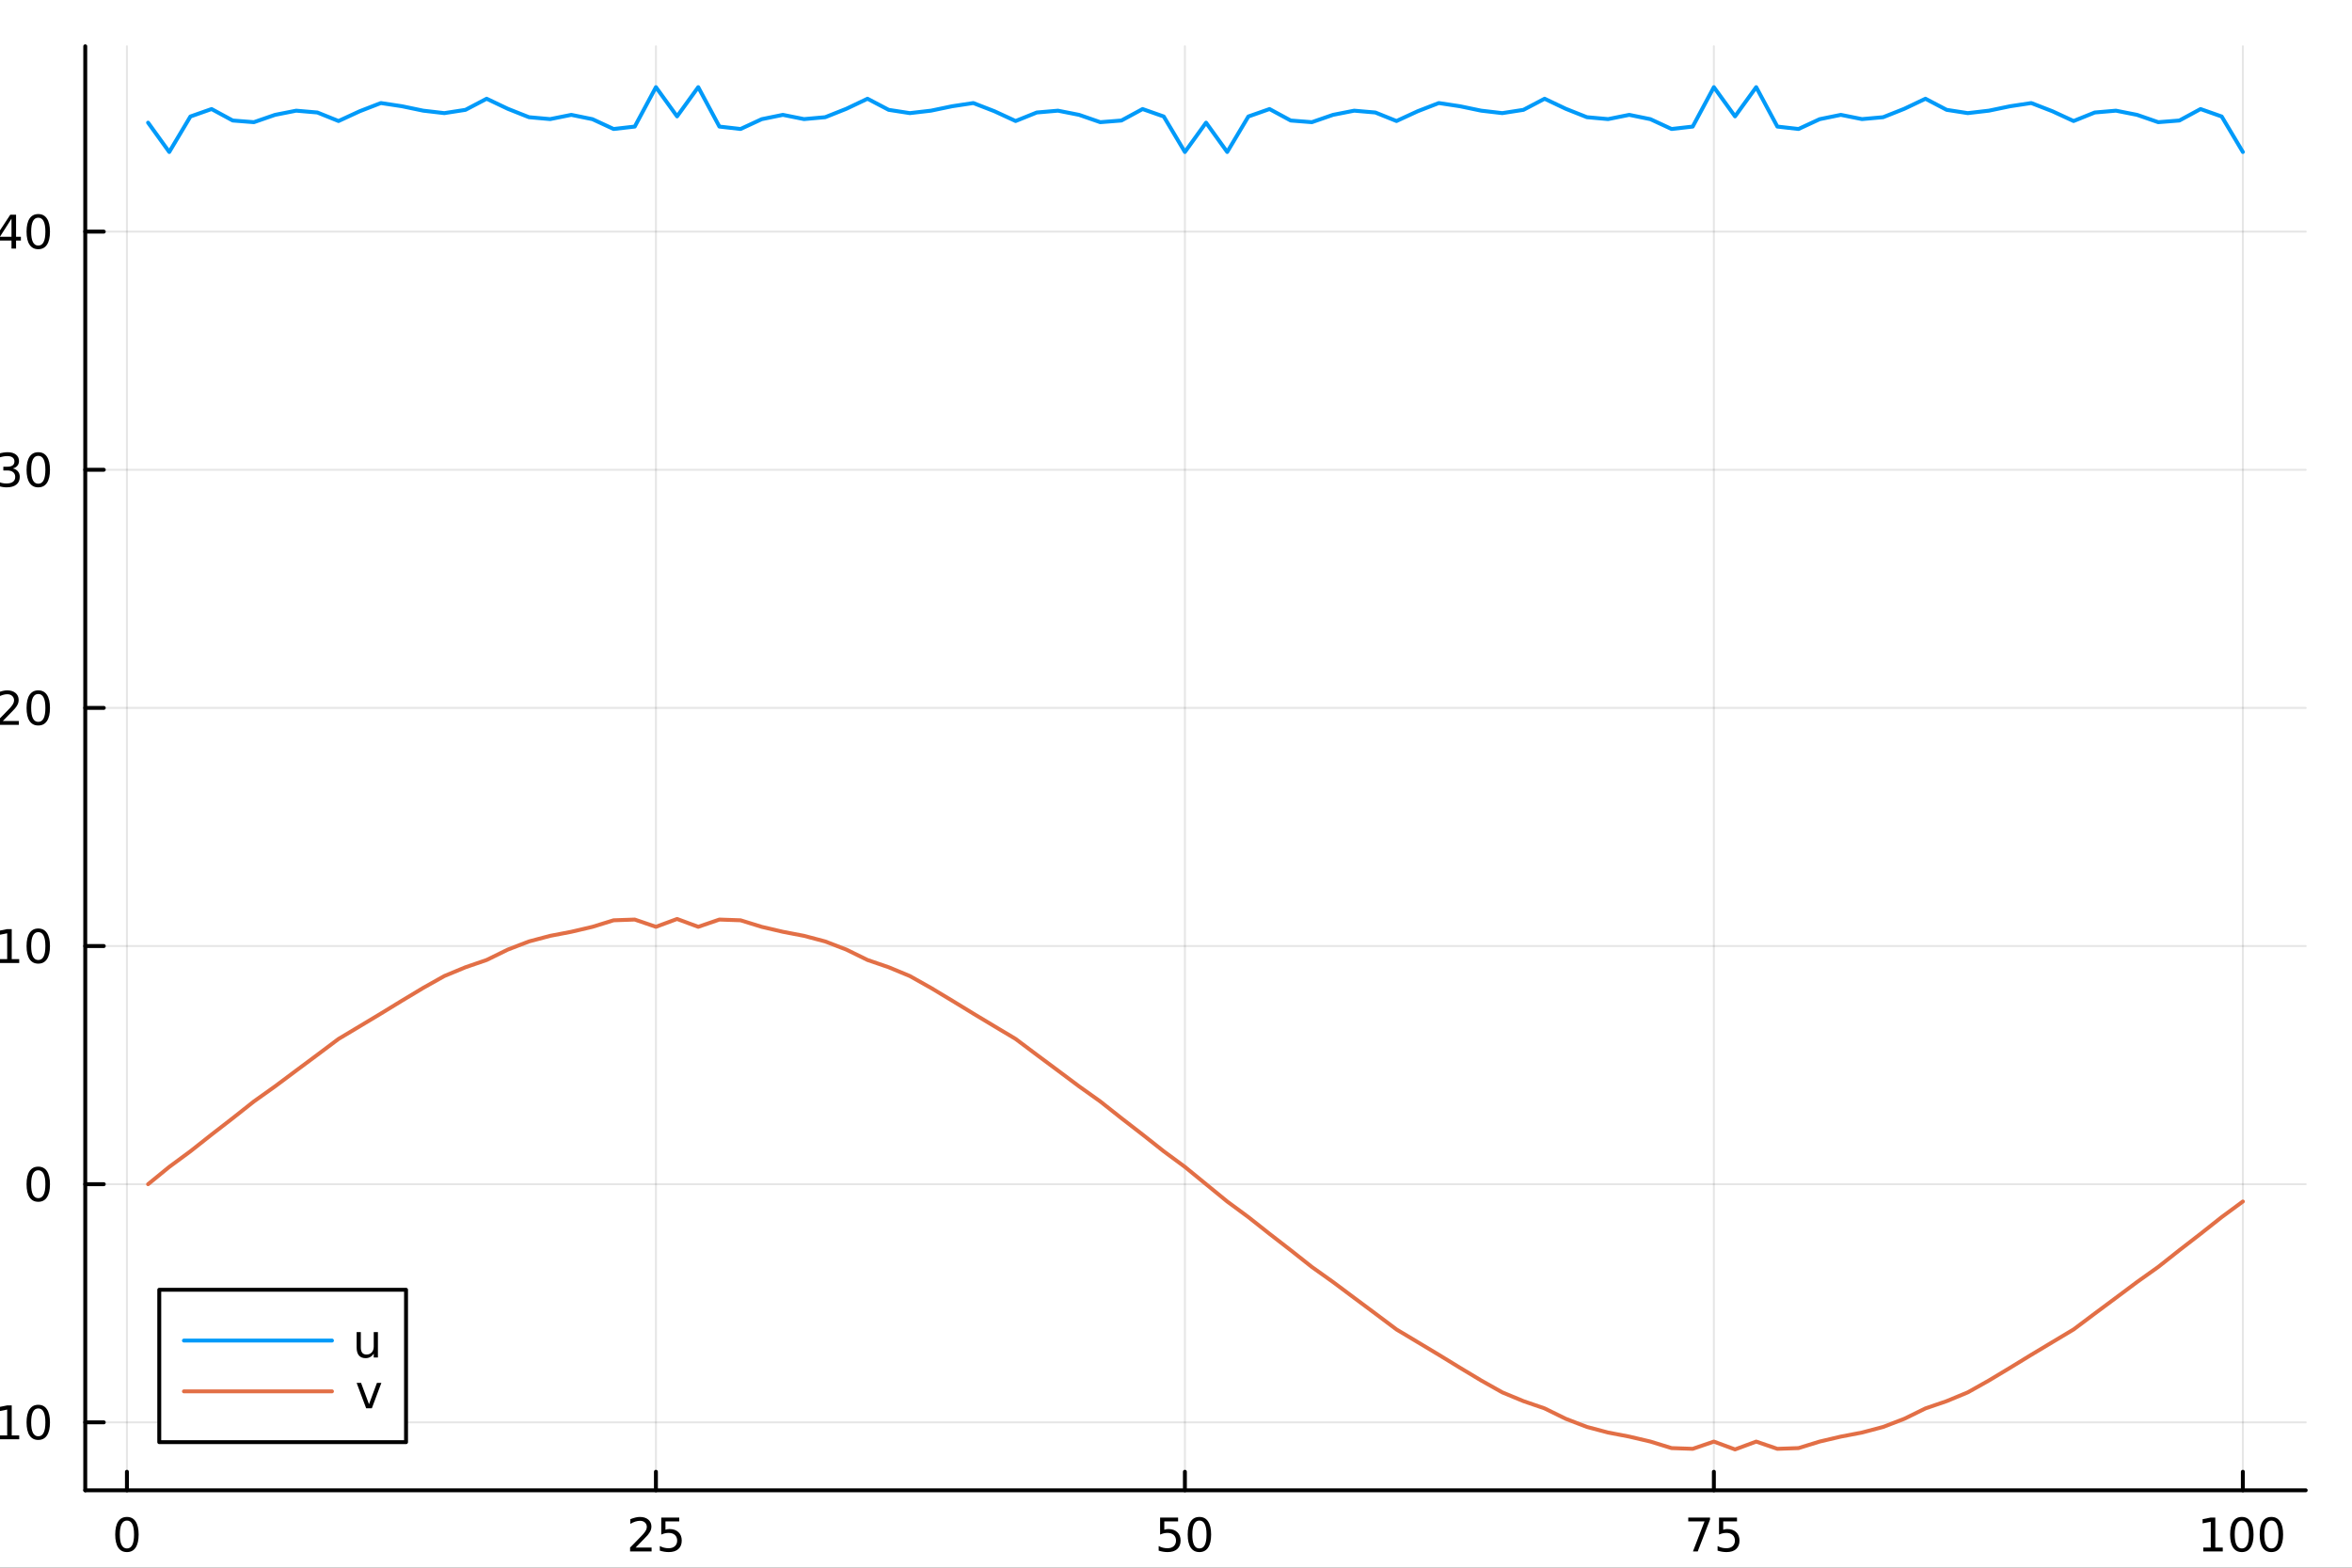 <?xml version="1.0" encoding="utf-8"?>
<svg xmlns="http://www.w3.org/2000/svg" xmlns:xlink="http://www.w3.org/1999/xlink" width="600" height="400" viewBox="0 0 2400 1600">
<rect x="0" y="0" width="2400" height="1600" fill="#333333" stroke="none"/>
<defs>
  <clipPath id="clip440">
    <rect x="0" y="0" width="2400" height="1600"/>
  </clipPath>
</defs>
<path clip-path="url(#clip440)" d="M0 1600 L2400 1600 L2400 0 L0 0  Z" fill="#ffffff" fill-rule="evenodd" fill-opacity="1"/>
<defs>
  <clipPath id="clip441">
    <rect x="480" y="0" width="1681" height="1600"/>
  </clipPath>
</defs>
<path clip-path="url(#clip440)" d="M86.992 1521.01 L2352.76 1521.01 L2352.76 47.244 L86.992 47.244  Z" fill="#ffffff" fill-rule="evenodd" fill-opacity="1"/>
<defs>
  <clipPath id="clip442">
    <rect x="86" y="47" width="2267" height="1475"/>
  </clipPath>
</defs>
<polyline clip-path="url(#clip442)" style="stroke:#000000; stroke-linecap:round; stroke-linejoin:round; stroke-width:2; stroke-opacity:0.1; fill:none" points="129.526,1521.01 129.526,47.244 "/>
<polyline clip-path="url(#clip442)" style="stroke:#000000; stroke-linecap:round; stroke-linejoin:round; stroke-width:2; stroke-opacity:0.1; fill:none" points="669.302,1521.01 669.302,47.244 "/>
<polyline clip-path="url(#clip442)" style="stroke:#000000; stroke-linecap:round; stroke-linejoin:round; stroke-width:2; stroke-opacity:0.1; fill:none" points="1209.08,1521.01 1209.08,47.244 "/>
<polyline clip-path="url(#clip442)" style="stroke:#000000; stroke-linecap:round; stroke-linejoin:round; stroke-width:2; stroke-opacity:0.1; fill:none" points="1748.85,1521.01 1748.85,47.244 "/>
<polyline clip-path="url(#clip442)" style="stroke:#000000; stroke-linecap:round; stroke-linejoin:round; stroke-width:2; stroke-opacity:0.1; fill:none" points="2288.63,1521.01 2288.63,47.244 "/>
<polyline clip-path="url(#clip440)" style="stroke:#000000; stroke-linecap:round; stroke-linejoin:round; stroke-width:4; stroke-opacity:1; fill:none" points="86.992,1521.01 2352.76,1521.01 "/>
<polyline clip-path="url(#clip440)" style="stroke:#000000; stroke-linecap:round; stroke-linejoin:round; stroke-width:4; stroke-opacity:1; fill:none" points="129.526,1521.01 129.526,1502.11 "/>
<polyline clip-path="url(#clip440)" style="stroke:#000000; stroke-linecap:round; stroke-linejoin:round; stroke-width:4; stroke-opacity:1; fill:none" points="669.302,1521.01 669.302,1502.11 "/>
<polyline clip-path="url(#clip440)" style="stroke:#000000; stroke-linecap:round; stroke-linejoin:round; stroke-width:4; stroke-opacity:1; fill:none" points="1209.08,1521.01 1209.08,1502.11 "/>
<polyline clip-path="url(#clip440)" style="stroke:#000000; stroke-linecap:round; stroke-linejoin:round; stroke-width:4; stroke-opacity:1; fill:none" points="1748.85,1521.01 1748.85,1502.11 "/>
<polyline clip-path="url(#clip440)" style="stroke:#000000; stroke-linecap:round; stroke-linejoin:round; stroke-width:4; stroke-opacity:1; fill:none" points="2288.63,1521.01 2288.63,1502.11 "/>
<path clip-path="url(#clip440)" d="M129.526 1551.93 Q125.915 1551.93 124.087 1555.49 Q122.281 1559.03 122.281 1566.16 Q122.281 1573.27 124.087 1576.83 Q125.915 1580.38 129.526 1580.38 Q133.161 1580.38 134.966 1576.83 Q136.795 1573.27 136.795 1566.16 Q136.795 1559.03 134.966 1555.49 Q133.161 1551.93 129.526 1551.93 M129.526 1548.22 Q135.337 1548.22 138.392 1552.83 Q141.471 1557.41 141.471 1566.16 Q141.471 1574.89 138.392 1579.5 Q135.337 1584.08 129.526 1584.08 Q123.716 1584.08 120.638 1579.5 Q117.582 1574.89 117.582 1566.16 Q117.582 1557.41 120.638 1552.83 Q123.716 1548.22 129.526 1548.22 Z" fill="#000000" fill-rule="nonzero" fill-opacity="1" /><path clip-path="url(#clip440)" d="M648.573 1579.47 L664.893 1579.47 L664.893 1583.41 L642.948 1583.41 L642.948 1579.47 Q645.61 1576.72 650.194 1572.09 Q654.8 1567.44 655.981 1566.09 Q658.226 1563.57 659.106 1561.83 Q660.009 1560.07 660.009 1558.38 Q660.009 1555.63 658.064 1553.89 Q656.143 1552.16 653.041 1552.16 Q650.842 1552.16 648.388 1552.92 Q645.958 1553.69 643.18 1555.24 L643.18 1550.51 Q646.004 1549.38 648.458 1548.8 Q650.911 1548.22 652.948 1548.22 Q658.319 1548.22 661.513 1550.91 Q664.708 1553.59 664.708 1558.08 Q664.708 1560.21 663.897 1562.13 Q663.11 1564.03 661.004 1566.63 Q660.425 1567.3 657.323 1570.51 Q654.222 1573.71 648.573 1579.47 Z" fill="#000000" fill-rule="nonzero" fill-opacity="1" /><path clip-path="url(#clip440)" d="M674.754 1548.85 L693.11 1548.85 L693.11 1552.78 L679.036 1552.78 L679.036 1561.26 Q680.055 1560.91 681.073 1560.75 Q682.092 1560.56 683.11 1560.56 Q688.897 1560.56 692.277 1563.73 Q695.657 1566.9 695.657 1572.32 Q695.657 1577.9 692.184 1581 Q688.712 1584.08 682.393 1584.08 Q680.217 1584.08 677.948 1583.71 Q675.703 1583.34 673.296 1582.6 L673.296 1577.9 Q675.379 1579.03 677.601 1579.59 Q679.823 1580.14 682.3 1580.14 Q686.305 1580.14 688.643 1578.04 Q690.981 1575.93 690.981 1572.32 Q690.981 1568.71 688.643 1566.6 Q686.305 1564.5 682.3 1564.5 Q680.425 1564.5 678.55 1564.91 Q676.698 1565.33 674.754 1566.21 L674.754 1548.85 Z" fill="#000000" fill-rule="nonzero" fill-opacity="1" /><path clip-path="url(#clip440)" d="M1183.78 1548.85 L1202.13 1548.85 L1202.13 1552.78 L1188.06 1552.78 L1188.06 1561.26 Q1189.08 1560.91 1190.1 1560.75 Q1191.12 1560.56 1192.13 1560.56 Q1197.92 1560.56 1201.3 1563.73 Q1204.68 1566.9 1204.68 1572.32 Q1204.68 1577.9 1201.21 1581 Q1197.74 1584.08 1191.42 1584.08 Q1189.24 1584.08 1186.97 1583.71 Q1184.73 1583.34 1182.32 1582.6 L1182.32 1577.9 Q1184.4 1579.03 1186.62 1579.59 Q1188.85 1580.14 1191.32 1580.14 Q1195.33 1580.14 1197.67 1578.04 Q1200 1575.93 1200 1572.32 Q1200 1568.71 1197.67 1566.6 Q1195.33 1564.5 1191.32 1564.5 Q1189.45 1564.5 1187.57 1564.91 Q1185.72 1565.33 1183.78 1566.21 L1183.78 1548.85 Z" fill="#000000" fill-rule="nonzero" fill-opacity="1" /><path clip-path="url(#clip440)" d="M1223.89 1551.93 Q1220.28 1551.93 1218.45 1555.49 Q1216.65 1559.03 1216.65 1566.16 Q1216.65 1573.27 1218.45 1576.83 Q1220.28 1580.38 1223.89 1580.38 Q1227.53 1580.38 1229.33 1576.83 Q1231.16 1573.27 1231.16 1566.16 Q1231.16 1559.03 1229.33 1555.49 Q1227.53 1551.93 1223.89 1551.93 M1223.89 1548.22 Q1229.7 1548.22 1232.76 1552.83 Q1235.84 1557.41 1235.84 1566.16 Q1235.84 1574.89 1232.76 1579.5 Q1229.7 1584.08 1223.89 1584.08 Q1218.08 1584.08 1215 1579.5 Q1211.95 1574.89 1211.95 1566.16 Q1211.95 1557.41 1215 1552.83 Q1218.08 1548.22 1223.89 1548.22 Z" fill="#000000" fill-rule="nonzero" fill-opacity="1" /><path clip-path="url(#clip440)" d="M1722.71 1548.85 L1744.93 1548.85 L1744.93 1550.84 L1732.38 1583.41 L1727.5 1583.41 L1739.31 1552.78 L1722.71 1552.78 L1722.71 1548.85 Z" fill="#000000" fill-rule="nonzero" fill-opacity="1" /><path clip-path="url(#clip440)" d="M1754.1 1548.85 L1772.45 1548.85 L1772.45 1552.78 L1758.38 1552.78 L1758.38 1561.26 Q1759.4 1560.91 1760.42 1560.75 Q1761.44 1560.56 1762.45 1560.56 Q1768.24 1560.56 1771.62 1563.73 Q1775 1566.9 1775 1572.32 Q1775 1577.9 1771.53 1581 Q1768.06 1584.08 1761.74 1584.08 Q1759.56 1584.08 1757.29 1583.71 Q1755.05 1583.34 1752.64 1582.6 L1752.64 1577.9 Q1754.72 1579.03 1756.94 1579.59 Q1759.17 1580.14 1761.64 1580.14 Q1765.65 1580.14 1767.99 1578.04 Q1770.32 1575.93 1770.32 1572.32 Q1770.32 1568.71 1767.99 1566.6 Q1765.65 1564.5 1761.64 1564.5 Q1759.77 1564.5 1757.89 1564.91 Q1756.04 1565.33 1754.1 1566.21 L1754.1 1548.85 Z" fill="#000000" fill-rule="nonzero" fill-opacity="1" /><path clip-path="url(#clip440)" d="M2248.24 1579.47 L2255.88 1579.47 L2255.88 1553.11 L2247.57 1554.77 L2247.57 1550.51 L2255.83 1548.85 L2260.51 1548.85 L2260.51 1579.47 L2268.14 1579.47 L2268.14 1583.41 L2248.24 1583.41 L2248.24 1579.47 Z" fill="#000000" fill-rule="nonzero" fill-opacity="1" /><path clip-path="url(#clip440)" d="M2287.59 1551.93 Q2283.98 1551.93 2282.15 1555.49 Q2280.34 1559.03 2280.34 1566.16 Q2280.34 1573.27 2282.15 1576.83 Q2283.98 1580.38 2287.59 1580.38 Q2291.22 1580.38 2293.03 1576.83 Q2294.86 1573.27 2294.86 1566.16 Q2294.86 1559.03 2293.03 1555.49 Q2291.22 1551.93 2287.59 1551.93 M2287.59 1548.22 Q2293.4 1548.22 2296.45 1552.83 Q2299.53 1557.41 2299.53 1566.16 Q2299.53 1574.89 2296.45 1579.5 Q2293.4 1584.08 2287.59 1584.08 Q2281.78 1584.08 2278.7 1579.5 Q2275.64 1574.89 2275.64 1566.16 Q2275.64 1557.41 2278.7 1552.83 Q2281.78 1548.22 2287.59 1548.22 Z" fill="#000000" fill-rule="nonzero" fill-opacity="1" /><path clip-path="url(#clip440)" d="M2317.75 1551.93 Q2314.14 1551.93 2312.31 1555.49 Q2310.51 1559.03 2310.51 1566.16 Q2310.51 1573.27 2312.31 1576.83 Q2314.14 1580.38 2317.75 1580.38 Q2321.38 1580.38 2323.19 1576.83 Q2325.02 1573.27 2325.02 1566.16 Q2325.02 1559.03 2323.19 1555.49 Q2321.38 1551.93 2317.75 1551.93 M2317.75 1548.22 Q2323.56 1548.22 2326.62 1552.83 Q2329.7 1557.41 2329.7 1566.16 Q2329.7 1574.89 2326.62 1579.5 Q2323.56 1584.08 2317.75 1584.08 Q2311.94 1584.08 2308.86 1579.5 Q2305.81 1574.89 2305.81 1566.16 Q2305.81 1557.41 2308.86 1552.83 Q2311.94 1548.22 2317.75 1548.22 Z" fill="#000000" fill-rule="nonzero" fill-opacity="1" /><polyline clip-path="url(#clip442)" style="stroke:#000000; stroke-linecap:round; stroke-linejoin:round; stroke-width:2; stroke-opacity:0.1; fill:none" points="86.992,1451.66 2352.76,1451.66 "/>
<polyline clip-path="url(#clip442)" style="stroke:#000000; stroke-linecap:round; stroke-linejoin:round; stroke-width:2; stroke-opacity:0.1; fill:none" points="86.992,1208.6 2352.76,1208.6 "/>
<polyline clip-path="url(#clip442)" style="stroke:#000000; stroke-linecap:round; stroke-linejoin:round; stroke-width:2; stroke-opacity:0.1; fill:none" points="86.992,965.551 2352.76,965.551 "/>
<polyline clip-path="url(#clip442)" style="stroke:#000000; stroke-linecap:round; stroke-linejoin:round; stroke-width:2; stroke-opacity:0.1; fill:none" points="86.992,722.497 2352.76,722.497 "/>
<polyline clip-path="url(#clip442)" style="stroke:#000000; stroke-linecap:round; stroke-linejoin:round; stroke-width:2; stroke-opacity:0.1; fill:none" points="86.992,479.444 2352.76,479.444 "/>
<polyline clip-path="url(#clip442)" style="stroke:#000000; stroke-linecap:round; stroke-linejoin:round; stroke-width:2; stroke-opacity:0.1; fill:none" points="86.992,236.391 2352.76,236.391 "/>
<polyline clip-path="url(#clip440)" style="stroke:#000000; stroke-linecap:round; stroke-linejoin:round; stroke-width:4; stroke-opacity:1; fill:none" points="86.992,1521.01 86.992,47.244 "/>
<polyline clip-path="url(#clip440)" style="stroke:#000000; stroke-linecap:round; stroke-linejoin:round; stroke-width:4; stroke-opacity:1; fill:none" points="86.992,1451.66 105.89,1451.66 "/>
<polyline clip-path="url(#clip440)" style="stroke:#000000; stroke-linecap:round; stroke-linejoin:round; stroke-width:4; stroke-opacity:1; fill:none" points="86.992,1208.6 105.89,1208.6 "/>
<polyline clip-path="url(#clip440)" style="stroke:#000000; stroke-linecap:round; stroke-linejoin:round; stroke-width:4; stroke-opacity:1; fill:none" points="86.992,965.551 105.89,965.551 "/>
<polyline clip-path="url(#clip440)" style="stroke:#000000; stroke-linecap:round; stroke-linejoin:round; stroke-width:4; stroke-opacity:1; fill:none" points="86.992,722.497 105.89,722.497 "/>
<polyline clip-path="url(#clip440)" style="stroke:#000000; stroke-linecap:round; stroke-linejoin:round; stroke-width:4; stroke-opacity:1; fill:none" points="86.992,479.444 105.89,479.444 "/>
<polyline clip-path="url(#clip440)" style="stroke:#000000; stroke-linecap:round; stroke-linejoin:round; stroke-width:4; stroke-opacity:1; fill:none" points="86.992,236.391 105.89,236.391 "/>
<path clip-path="url(#clip440)" d="M-40.882 1452.11 L-11.207 1452.11 L-11.207 1456.04 L-40.882 1456.04 L-40.882 1452.11 Z" fill="#000000" fill-rule="nonzero" fill-opacity="1" /><path clip-path="url(#clip440)" d="M-0.304 1465 L7.335 1465 L7.335 1438.64 L-0.975 1440.3 L-0.975 1436.04 L7.289 1434.38 L11.965 1434.38 L11.965 1465 L19.603 1465 L19.603 1468.94 L-0.304 1468.94 L-0.304 1465 Z" fill="#000000" fill-rule="nonzero" fill-opacity="1" /><path clip-path="url(#clip440)" d="M39.048 1437.46 Q35.437 1437.46 33.608 1441.02 Q31.802 1444.56 31.802 1451.69 Q31.802 1458.8 33.608 1462.36 Q35.437 1465.91 39.048 1465.91 Q42.682 1465.91 44.487 1462.36 Q46.316 1458.8 46.316 1451.69 Q46.316 1444.56 44.487 1441.02 Q42.682 1437.46 39.048 1437.46 M39.048 1433.75 Q44.858 1433.75 47.913 1438.36 Q50.992 1442.94 50.992 1451.69 Q50.992 1460.42 47.913 1465.03 Q44.858 1469.61 39.048 1469.61 Q33.238 1469.61 30.159 1465.03 Q27.103 1460.42 27.103 1451.69 Q27.103 1442.94 30.159 1438.36 Q33.238 1433.75 39.048 1433.75 Z" fill="#000000" fill-rule="nonzero" fill-opacity="1" /><path clip-path="url(#clip440)" d="M39.048 1194.4 Q35.437 1194.4 33.608 1197.97 Q31.802 1201.51 31.802 1208.64 Q31.802 1215.75 33.608 1219.31 Q35.437 1222.85 39.048 1222.85 Q42.682 1222.85 44.487 1219.31 Q46.316 1215.75 46.316 1208.64 Q46.316 1201.51 44.487 1197.97 Q42.682 1194.4 39.048 1194.4 M39.048 1190.7 Q44.858 1190.7 47.913 1195.31 Q50.992 1199.89 50.992 1208.64 Q50.992 1217.37 47.913 1221.97 Q44.858 1226.56 39.048 1226.56 Q33.238 1226.56 30.159 1221.97 Q27.103 1217.37 27.103 1208.64 Q27.103 1199.89 30.159 1195.31 Q33.238 1190.7 39.048 1190.7 Z" fill="#000000" fill-rule="nonzero" fill-opacity="1" /><path clip-path="url(#clip440)" d="M-0.304 978.896 L7.335 978.896 L7.335 952.53 L-0.975 954.197 L-0.975 949.938 L7.289 948.271 L11.965 948.271 L11.965 978.896 L19.603 978.896 L19.603 982.831 L-0.304 982.831 L-0.304 978.896 Z" fill="#000000" fill-rule="nonzero" fill-opacity="1" /><path clip-path="url(#clip440)" d="M39.048 951.35 Q35.437 951.35 33.608 954.914 Q31.802 958.456 31.802 965.586 Q31.802 972.692 33.608 976.257 Q35.437 979.799 39.048 979.799 Q42.682 979.799 44.487 976.257 Q46.316 972.692 46.316 965.586 Q46.316 958.456 44.487 954.914 Q42.682 951.35 39.048 951.35 M39.048 947.646 Q44.858 947.646 47.913 952.252 Q50.992 956.836 50.992 965.586 Q50.992 974.312 47.913 978.919 Q44.858 983.502 39.048 983.502 Q33.238 983.502 30.159 978.919 Q27.103 974.312 27.103 965.586 Q27.103 956.836 30.159 952.252 Q33.238 947.646 39.048 947.646 Z" fill="#000000" fill-rule="nonzero" fill-opacity="1" /><path clip-path="url(#clip440)" d="M2.914 735.842 L19.233 735.842 L19.233 739.777 L-2.711 739.777 L-2.711 735.842 Q-0.049 733.088 4.534 728.458 Q9.14 723.805 10.321 722.463 Q12.566 719.94 13.446 718.204 Q14.349 716.444 14.349 714.754 Q14.349 712 12.404 710.264 Q10.483 708.528 7.381 708.528 Q5.182 708.528 2.728 709.292 Q0.298 710.055 -2.48 711.606 L-2.48 706.884 Q0.344 705.75 2.798 705.171 Q5.252 704.592 7.289 704.592 Q12.659 704.592 15.853 707.278 Q19.048 709.963 19.048 714.454 Q19.048 716.583 18.238 718.504 Q17.451 720.403 15.344 722.995 Q14.765 723.666 11.664 726.884 Q8.562 730.078 2.914 735.842 Z" fill="#000000" fill-rule="nonzero" fill-opacity="1" /><path clip-path="url(#clip440)" d="M39.048 708.296 Q35.437 708.296 33.608 711.861 Q31.802 715.403 31.802 722.532 Q31.802 729.639 33.608 733.203 Q35.437 736.745 39.048 736.745 Q42.682 736.745 44.487 733.203 Q46.316 729.639 46.316 722.532 Q46.316 715.403 44.487 711.861 Q42.682 708.296 39.048 708.296 M39.048 704.592 Q44.858 704.592 47.913 709.199 Q50.992 713.782 50.992 722.532 Q50.992 731.259 47.913 735.865 Q44.858 740.449 39.048 740.449 Q33.238 740.449 30.159 735.865 Q27.103 731.259 27.103 722.532 Q27.103 713.782 30.159 709.199 Q33.238 704.592 39.048 704.592 Z" fill="#000000" fill-rule="nonzero" fill-opacity="1" /><path clip-path="url(#clip440)" d="M13.053 478.09 Q16.409 478.807 18.284 481.076 Q20.182 483.344 20.182 486.678 Q20.182 491.793 16.664 494.594 Q13.145 497.395 6.664 497.395 Q4.488 497.395 2.173 496.955 Q-0.119 496.539 -2.572 495.682 L-2.572 491.168 Q-0.628 492.303 1.687 492.881 Q4.002 493.46 6.525 493.46 Q10.923 493.46 13.215 491.724 Q15.529 489.988 15.529 486.678 Q15.529 483.622 13.377 481.909 Q11.247 480.173 7.428 480.173 L3.4 480.173 L3.4 476.331 L7.613 476.331 Q11.062 476.331 12.89 474.965 Q14.719 473.576 14.719 470.983 Q14.719 468.321 12.821 466.909 Q10.946 465.474 7.428 465.474 Q5.506 465.474 3.307 465.891 Q1.108 466.307 -1.531 467.187 L-1.531 463.02 Q1.131 462.28 3.446 461.909 Q5.784 461.539 7.844 461.539 Q13.168 461.539 16.27 463.97 Q19.372 466.377 19.372 470.497 Q19.372 473.368 17.728 475.358 Q16.085 477.326 13.053 478.09 Z" fill="#000000" fill-rule="nonzero" fill-opacity="1" /><path clip-path="url(#clip440)" d="M39.048 465.243 Q35.437 465.243 33.608 468.807 Q31.802 472.349 31.802 479.479 Q31.802 486.585 33.608 490.15 Q35.437 493.692 39.048 493.692 Q42.682 493.692 44.487 490.15 Q46.316 486.585 46.316 479.479 Q46.316 472.349 44.487 468.807 Q42.682 465.243 39.048 465.243 M39.048 461.539 Q44.858 461.539 47.913 466.145 Q50.992 470.729 50.992 479.479 Q50.992 488.206 47.913 492.812 Q44.858 497.395 39.048 497.395 Q33.238 497.395 30.159 492.812 Q27.103 488.206 27.103 479.479 Q27.103 470.729 30.159 466.145 Q33.238 461.539 39.048 461.539 Z" fill="#000000" fill-rule="nonzero" fill-opacity="1" /><path clip-path="url(#clip440)" d="M11.733 223.185 L-0.072 241.634 L11.733 241.634 L11.733 223.185 M10.506 219.111 L16.386 219.111 L16.386 241.634 L21.316 241.634 L21.316 245.522 L16.386 245.522 L16.386 253.671 L11.733 253.671 L11.733 245.522 L-3.869 245.522 L-3.869 241.009 L10.506 219.111 Z" fill="#000000" fill-rule="nonzero" fill-opacity="1" /><path clip-path="url(#clip440)" d="M39.048 222.189 Q35.437 222.189 33.608 225.754 Q31.802 229.296 31.802 236.425 Q31.802 243.532 33.608 247.096 Q35.437 250.638 39.048 250.638 Q42.682 250.638 44.487 247.096 Q46.316 243.532 46.316 236.425 Q46.316 229.296 44.487 225.754 Q42.682 222.189 39.048 222.189 M39.048 218.486 Q44.858 218.486 47.913 223.092 Q50.992 227.675 50.992 236.425 Q50.992 245.152 47.913 249.759 Q44.858 254.342 39.048 254.342 Q33.238 254.342 30.159 249.759 Q27.103 245.152 27.103 236.425 Q27.103 227.675 30.159 223.092 Q33.238 218.486 39.048 218.486 Z" fill="#000000" fill-rule="nonzero" fill-opacity="1" /><polyline clip-path="url(#clip442)" style="stroke:#009af9; stroke-linecap:round; stroke-linejoin:round; stroke-width:4; stroke-opacity:1; fill:none" points="151.118,125.197 172.709,155.122 194.3,118.895 215.891,111.292 237.482,123.005 259.073,124.699 280.664,117.218 302.255,112.957 323.846,114.814 345.437,123.518 367.028,113.547 388.619,105.168 410.21,108.443 431.801,112.942 453.392,115.452 474.983,112.107 496.574,100.761 518.165,111.037 539.756,119.616 561.347,121.557 582.938,117.222 604.529,121.631 626.12,131.651 647.711,129.182 669.302,88.954 690.894,118.766 712.485,88.954 734.076,129.182 755.667,131.651 777.258,121.631 798.849,117.222 820.44,121.557 842.031,119.616 863.622,111.037 885.213,100.761 906.804,112.107 928.395,115.452 949.986,112.942 971.577,108.443 993.168,105.168 1014.76,113.547 1036.35,123.518 1057.94,114.814 1079.53,112.957 1101.12,117.218 1122.71,124.699 1144.31,123.005 1165.9,111.292 1187.49,118.895 1209.08,155.122 1230.67,125.197 1252.26,155.122 1273.85,118.895 1295.44,111.292 1317.03,123.005 1338.62,124.699 1360.22,117.218 1381.81,112.957 1403.4,114.814 1424.99,123.518 1446.58,113.547 1468.17,105.168 1489.76,108.443 1511.35,112.942 1532.94,115.452 1554.54,112.107 1576.13,100.761 1597.72,111.037 1619.31,119.616 1640.9,121.557 1662.49,117.222 1684.08,121.631 1705.67,131.651 1727.26,129.182 1748.85,88.954 1770.45,118.766 1792.04,88.954 1813.63,129.182 1835.22,131.651 1856.81,121.631 1878.4,117.222 1899.99,121.557 1921.58,119.616 1943.17,111.037 1964.76,100.761 1986.36,112.107 2007.95,115.452 2029.54,112.942 2051.13,108.443 2072.72,105.168 2094.31,113.547 2115.9,123.518 2137.49,114.814 2159.08,112.957 2180.68,117.218 2202.27,124.699 2223.86,123.005 2245.45,111.292 2267.04,118.895 2288.63,155.122 "/>
<polyline clip-path="url(#clip442)" style="stroke:#e26f46; stroke-linecap:round; stroke-linejoin:round; stroke-width:4; stroke-opacity:1; fill:none" points="151.118,1208.6 172.709,1190.94 194.3,1175.03 215.891,1157.95 237.482,1141.24 259.073,1124.15 280.664,1108.76 302.255,1092.62 323.846,1076.56 345.437,1060.35 367.028,1047.44 388.619,1034.48 410.21,1021.27 431.801,1008.29 453.392,996.153 474.983,987.184 496.574,979.769 518.165,969.174 539.756,960.861 561.347,955.138 582.938,950.997 604.529,945.94 626.12,939.257 647.711,938.517 669.302,945.907 690.894,937.911 712.485,945.907 734.076,938.517 755.667,939.257 777.258,945.94 798.849,950.997 820.44,955.138 842.031,960.861 863.622,969.174 885.213,979.769 906.804,987.184 928.395,996.153 949.986,1008.29 971.577,1021.27 993.168,1034.48 1014.76,1047.44 1036.35,1060.35 1057.94,1076.56 1079.53,1092.62 1101.12,1108.76 1122.71,1124.15 1144.31,1141.24 1165.9,1157.95 1187.49,1175.03 1209.08,1190.94 1230.67,1208.6 1252.26,1226.27 1273.85,1242.18 1295.44,1259.26 1317.03,1275.97 1338.62,1293.06 1360.22,1308.44 1381.81,1324.59 1403.4,1340.65 1424.99,1356.86 1446.58,1369.77 1468.17,1382.72 1489.76,1395.94 1511.35,1408.92 1532.94,1421.06 1554.54,1430.02 1576.13,1437.44 1597.72,1448.04 1619.31,1456.35 1640.9,1462.07 1662.49,1466.21 1684.08,1471.27 1705.67,1477.95 1727.26,1478.69 1748.85,1471.3 1770.45,1479.3 1792.04,1471.3 1813.63,1478.69 1835.22,1477.95 1856.81,1471.27 1878.4,1466.21 1899.99,1462.07 1921.58,1456.35 1943.17,1448.04 1964.76,1437.44 1986.36,1430.02 2007.95,1421.06 2029.54,1408.92 2051.13,1395.94 2072.72,1382.72 2094.31,1369.77 2115.9,1356.86 2137.49,1340.65 2159.08,1324.59 2180.68,1308.44 2202.27,1293.06 2223.86,1275.97 2245.45,1259.26 2267.04,1242.18 2288.63,1226.27 "/>
<path clip-path="url(#clip440)" d="M162.518 1471.88 L414.325 1471.88 L414.325 1316.36 L162.518 1316.36  Z" fill="#ffffff" fill-rule="evenodd" fill-opacity="1"/>
<polyline clip-path="url(#clip440)" style="stroke:#000000; stroke-linecap:round; stroke-linejoin:round; stroke-width:4; stroke-opacity:1; fill:none" points="162.518,1471.88 414.325,1471.88 414.325,1316.36 162.518,1316.36 162.518,1471.88 "/>
<polyline clip-path="url(#clip440)" style="stroke:#009af9; stroke-linecap:round; stroke-linejoin:round; stroke-width:4; stroke-opacity:1; fill:none" points="187.693,1368.2 338.744,1368.2 "/>
<path clip-path="url(#clip440)" d="M363.919 1375.25 L363.919 1359.56 L368.178 1359.56 L368.178 1375.09 Q368.178 1378.77 369.613 1380.62 Q371.048 1382.45 373.919 1382.45 Q377.368 1382.45 379.359 1380.25 Q381.372 1378.05 381.372 1374.26 L381.372 1359.56 L385.632 1359.56 L385.632 1385.48 L381.372 1385.48 L381.372 1381.5 Q379.822 1383.86 377.761 1385.02 Q375.724 1386.15 373.016 1386.15 Q368.548 1386.15 366.234 1383.38 Q363.919 1380.6 363.919 1375.25 M374.636 1358.93 L374.636 1358.93 Z" fill="#000000" fill-rule="nonzero" fill-opacity="1" /><polyline clip-path="url(#clip440)" style="stroke:#e26f46; stroke-linecap:round; stroke-linejoin:round; stroke-width:4; stroke-opacity:1; fill:none" points="187.693,1420.04 338.744,1420.04 "/>
<path clip-path="url(#clip440)" d="M363.919 1411.4 L368.433 1411.4 L376.534 1433.16 L384.636 1411.4 L389.15 1411.4 L379.428 1437.32 L373.641 1437.32 L363.919 1411.4 Z" fill="#000000" fill-rule="nonzero" fill-opacity="1" /></svg>
